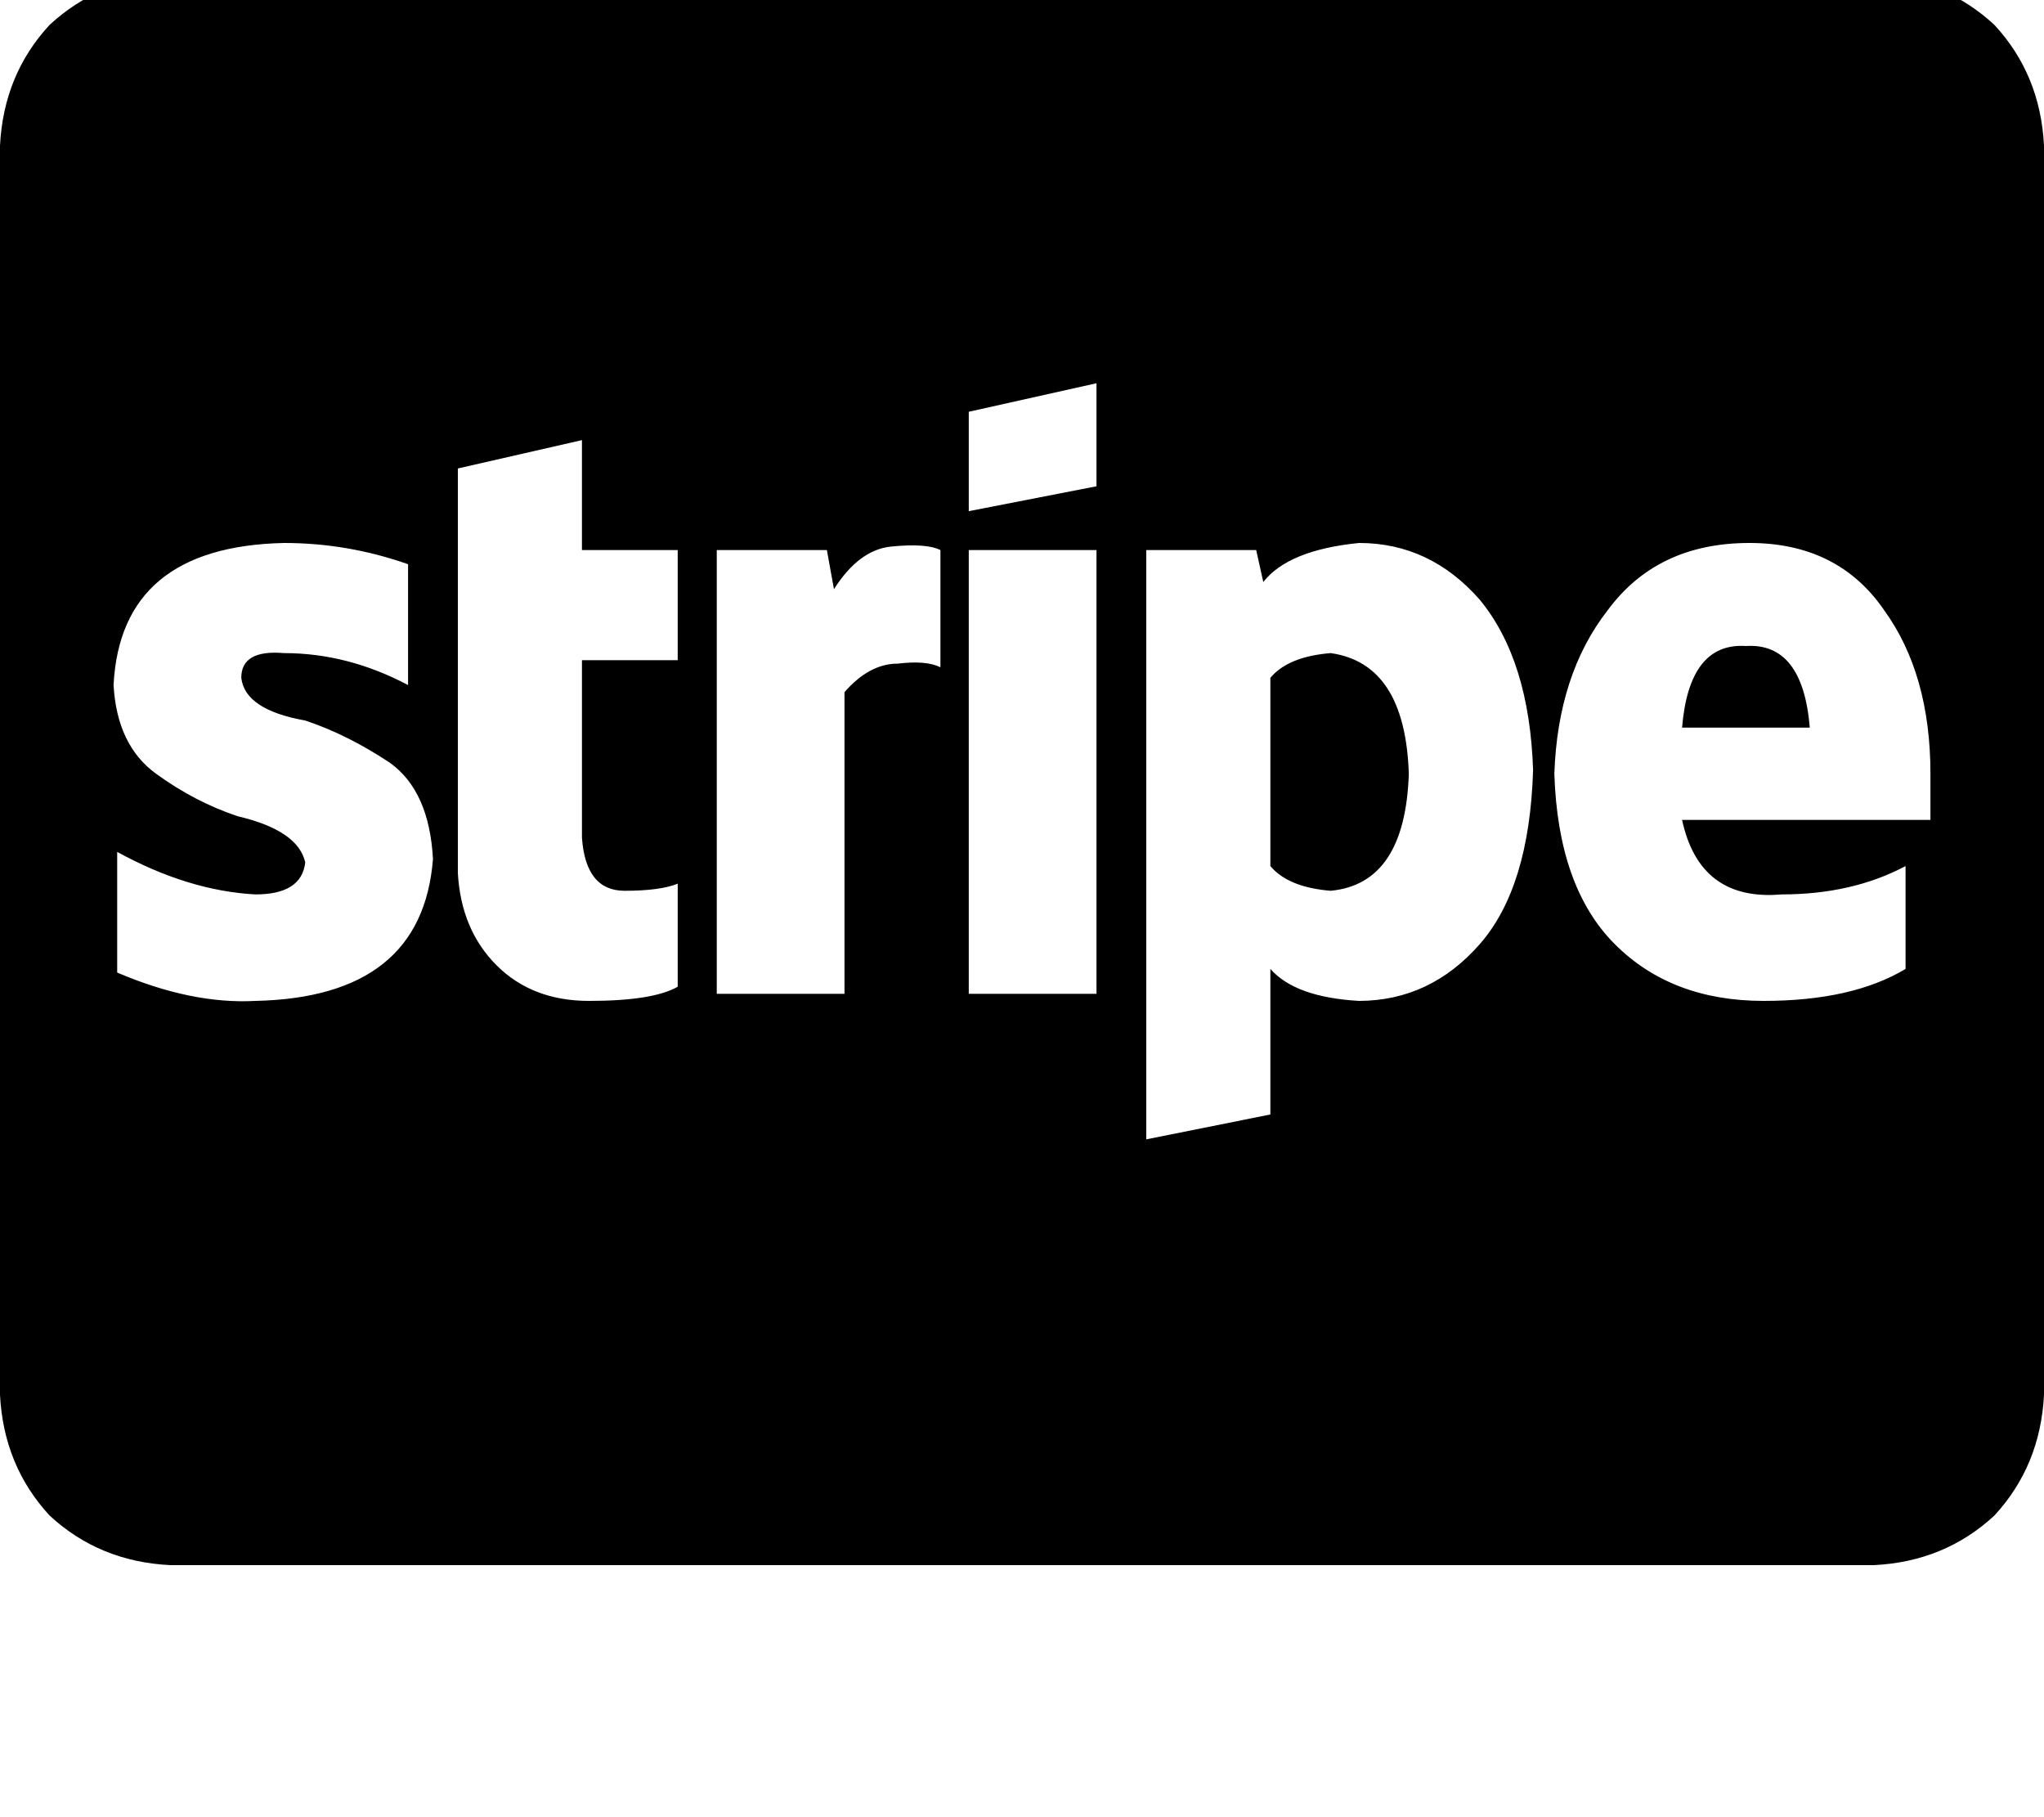 <svg height="1000" width="1125" xmlns="http://www.w3.org/2000/svg"><path d="M960.9 355.5q-31.2 -2 -35.1 44.9h70.3q-3.9 -46.9 -35.2 -44.9zm-228.5 3.9Q709 361.3 699.2 373v103.6q9.8 11.7 33.2 13.6 41 -3.9 43 -64.4 -2 -60.6 -43 -66.4zm298.9 -373.1H93.8h937.5H93.8q-39.1 2 -66.5 27.4Q2 41 0 80.1v687.5q2 39 27.3 66.4 27.4 25.4 66.5 27.3h937.5q39 -1.9 66.4 -27.3 25.3 -27.4 27.3 -66.4V80.1Q1123 41 1097.7 13.7q-27.4 -25.4 -66.4 -27.4zm-793 486.4q-5.9 76.1 -97.7 78.1 -35.1 1.9 -76.1 -15.6v-66.4q39 21.4 76.1 23.4 25.4 0 27.4 -17.6Q164.1 457 130.9 449.2q-23.5 -7.8 -45 -23.4T62.5 377q3.9 -76.2 93.8 -78.2 35.1 0 68.3 11.7V377q-33.2 -17.6 -68.3 -17.6 -23.5 -2 -23.5 13.6 2 17.6 35.2 23.5 23.4 7.8 46.8 23.4 21.5 15.6 23.5 52.8zM373 363.3h-52.7H373h-52.7v97.6q2 29.3 23.5 29.3 19.5 0 29.2 -3.9V543q-13.6 7.8 -48.8 7.8 -31.2 0 -50.8 -19.5T252 480.5V257.8l68.3 -15.6v60.5H373v60.6zm144.6 3.9q-7.8 -3.9 -23.5 -2 -15.6 0 -29.3 15.7v166h-70.3V302.7h60.6l3.9 21.5q13.7 -21.5 31.2 -23.4 19.6 -2 27.4 1.9v64.5zm85.9 179.7h-70.3 70.3 -70.3V302.7h70.3v244.2zm0 -279.3l-70.3 13.7 70.3 -13.7 -70.3 13.7v-54.7l70.3 -15.7v56.7zM748 550.8q-35.1 -2 -48.8 -17.6v80.1L630.9 627V302.7h60.5l3.9 17.6Q709 302.7 748 298.8q39.1 0 66.5 31.3 27.3 33.2 29.3 93.7 -2 64.5 -29.3 95.7T748 550.8zm314.5 -99.6H925.8h136.7H925.8q9.7 44.9 54.7 41 39 0 68.3 -15.6v56.6q-29.3 17.6 -78.1 17.6 -50.8 0 -82 -31.3t-33.2 -93.7q1.9 -54.7 29.3 -89.9 27.3 -37.1 78.1 -37.1 48.8 0 74.2 37.1 25.4 35.2 25.4 89.9v25.4z"/></svg>